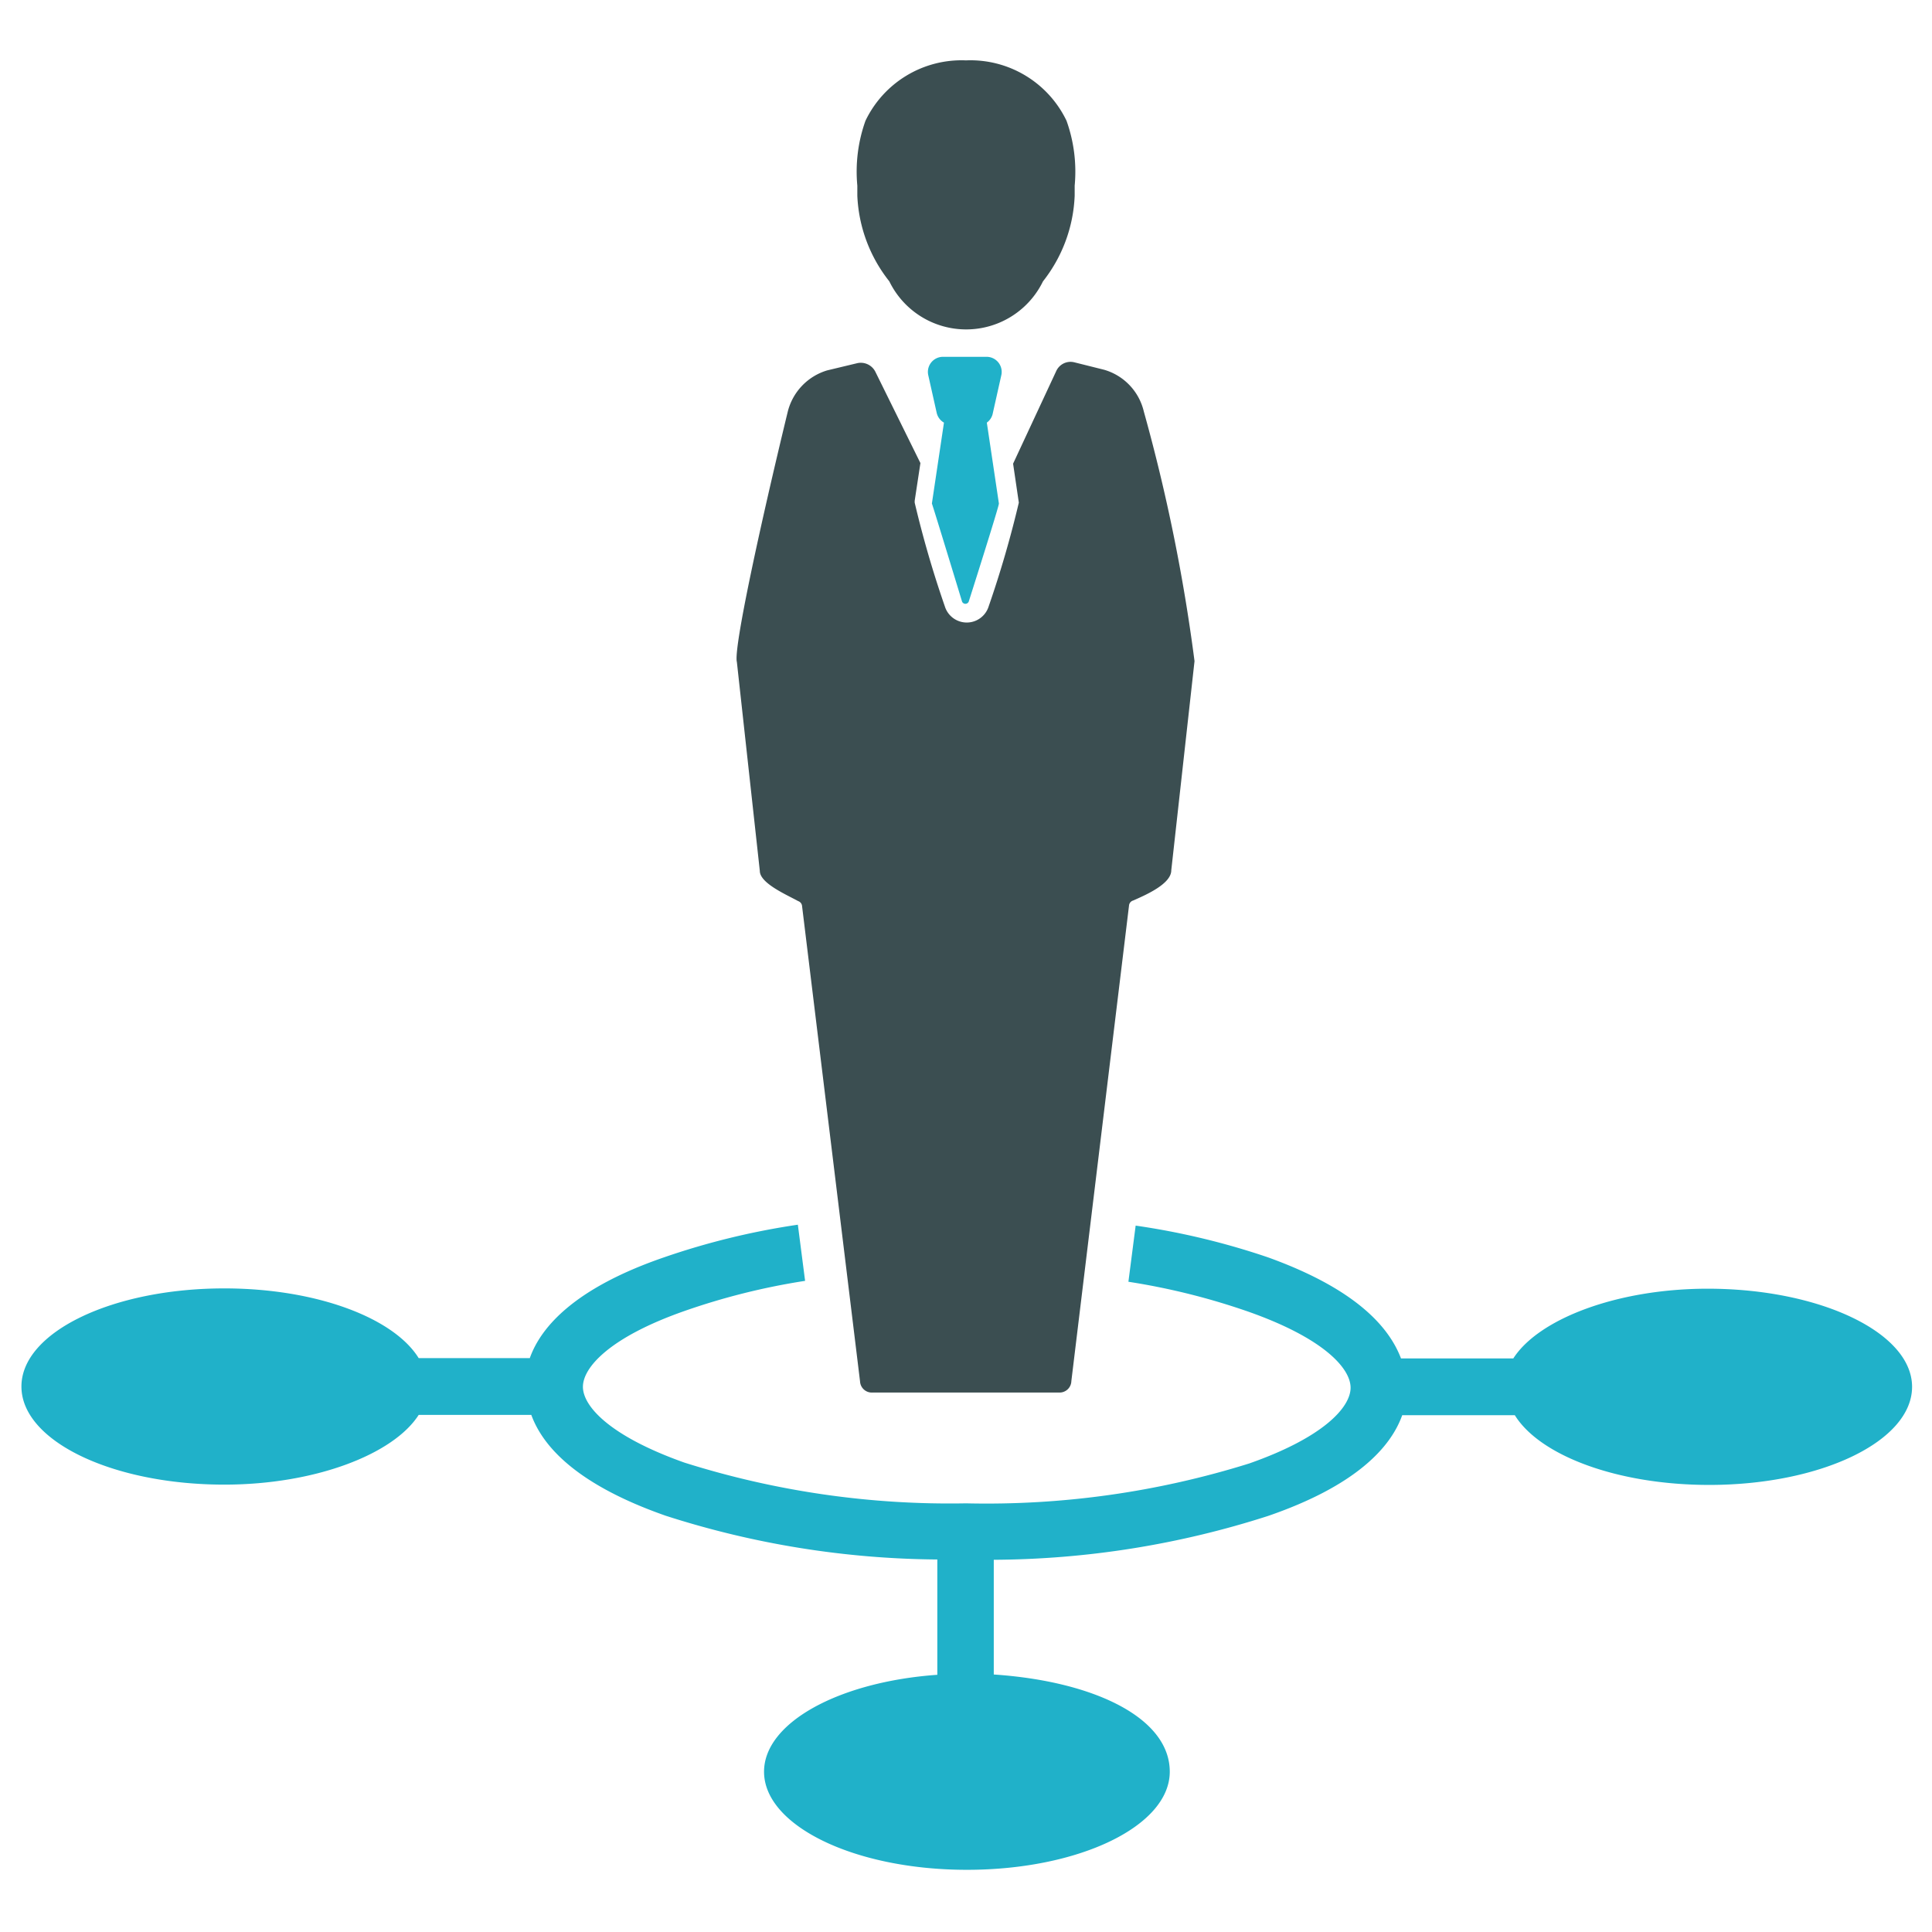 <svg xmlns="http://www.w3.org/2000/svg" viewBox="0 0 64 64" id="BusinessDirection">
  <path fill="#20b1c9" d="M56.57 42.69c-3 0-5.6 1-6.44 2.31h-3.72c-.41-1.08-1.55-2.32-4.41-3.35a24.41 24.41 0 0 0-4.38-1.05l-.24 1.86a22.54 22.54 0 0 1 4 1c2.48.88 3.36 1.87 3.36 2.51s-.88 1.64-3.36 2.51A29.16 29.16 0 0 1 32 49.8a29.16 29.16 0 0 1-9.33-1.35c-2.48-.88-3.36-1.87-3.36-2.51s.88-1.64 3.36-2.51a22.48 22.48 0 0 1 4-1l-.24-1.86A24.45 24.45 0 0 0 22 41.65c-2.91 1-4.07 2.27-4.45 3.34h-3.68c-.83-1.34-3.4-2.31-6.44-2.31-3.71 0-6.72 1.45-6.72 3.25s3 3.25 6.72 3.25c3 0 5.6-1 6.44-2.31h3.73c.39 1.07 1.54 2.32 4.45 3.34a30.05 30.05 0 0 0 9 1.45v3.82c-3.25.23-5.74 1.58-5.74 3.21 0 1.79 3 3.25 6.72 3.25s6.72-1.45 6.72-3.25-2.54-3-5.83-3.22v-3.8A30.14 30.14 0 0 0 42 50.22c2.91-1 4.07-2.27 4.45-3.34h3.73c.83 1.34 3.4 2.31 6.44 2.31 3.71 0 6.72-1.45 6.72-3.25s-3.06-3.25-6.77-3.25Z" class="color3366cc svgShape"></path>
  <path fill="#3b4e51" d="M35.6 6.15v.33a4.89 4.89 0 0 1-1.05 2.84 2.83 2.83 0 0 1-5.09 0 4.89 4.89 0 0 1-1.06-2.84v-.33A5 5 0 0 1 28.67 4 3.53 3.53 0 0 1 32 2a3.53 3.53 0 0 1 3.33 2 5 5 0 0 1 .27 2.15zm-6.7 39.98h6.2a.39.39 0 0 0 .39-.38L37.4 30a.19.19 0 0 1 .14-.17c.38-.17 1.26-.54 1.26-1l.77-6.93a58.86 58.86 0 0 0-1.68-8.27 1.89 1.89 0 0 0-1.31-1.38l-1-.25a.52.52 0 0 0-.59.29l-1.43 3.07.19 1.29a35.16 35.16 0 0 1-1 3.44.76.76 0 0 1-1.45 0 34.91 34.91 0 0 1-1-3.44v-.06l.19-1.25L29 12.32a.54.54 0 0 0-.6-.29l-1 .24a1.91 1.91 0 0 0-1.31 1.39c-.89 3.67-1.8 7.83-1.68 8.27l.76 6.92c0 .41.89.79 1.27 1a.19.19 0 0 1 .13.17l1.92 15.74a.39.39 0 0 0 .41.37z" class="color3b4551 svgShape"></path>
  <path fill="#20b1c9" d="m32.69 14 .4 2.68c0 .11-1 3.25-1 3.25a.12.12 0 0 1-.22 0s-.95-3.12-1-3.25l.4-2.68a.5.5 0 0 1-.24-.32l-.28-1.25a.5.5 0 0 1 .49-.61h1.44a.5.5 0 0 1 .49.61l-.28 1.25a.5.5 0 0 1-.2.32Z" class="color3366cc svgShape"></path>
</svg>
